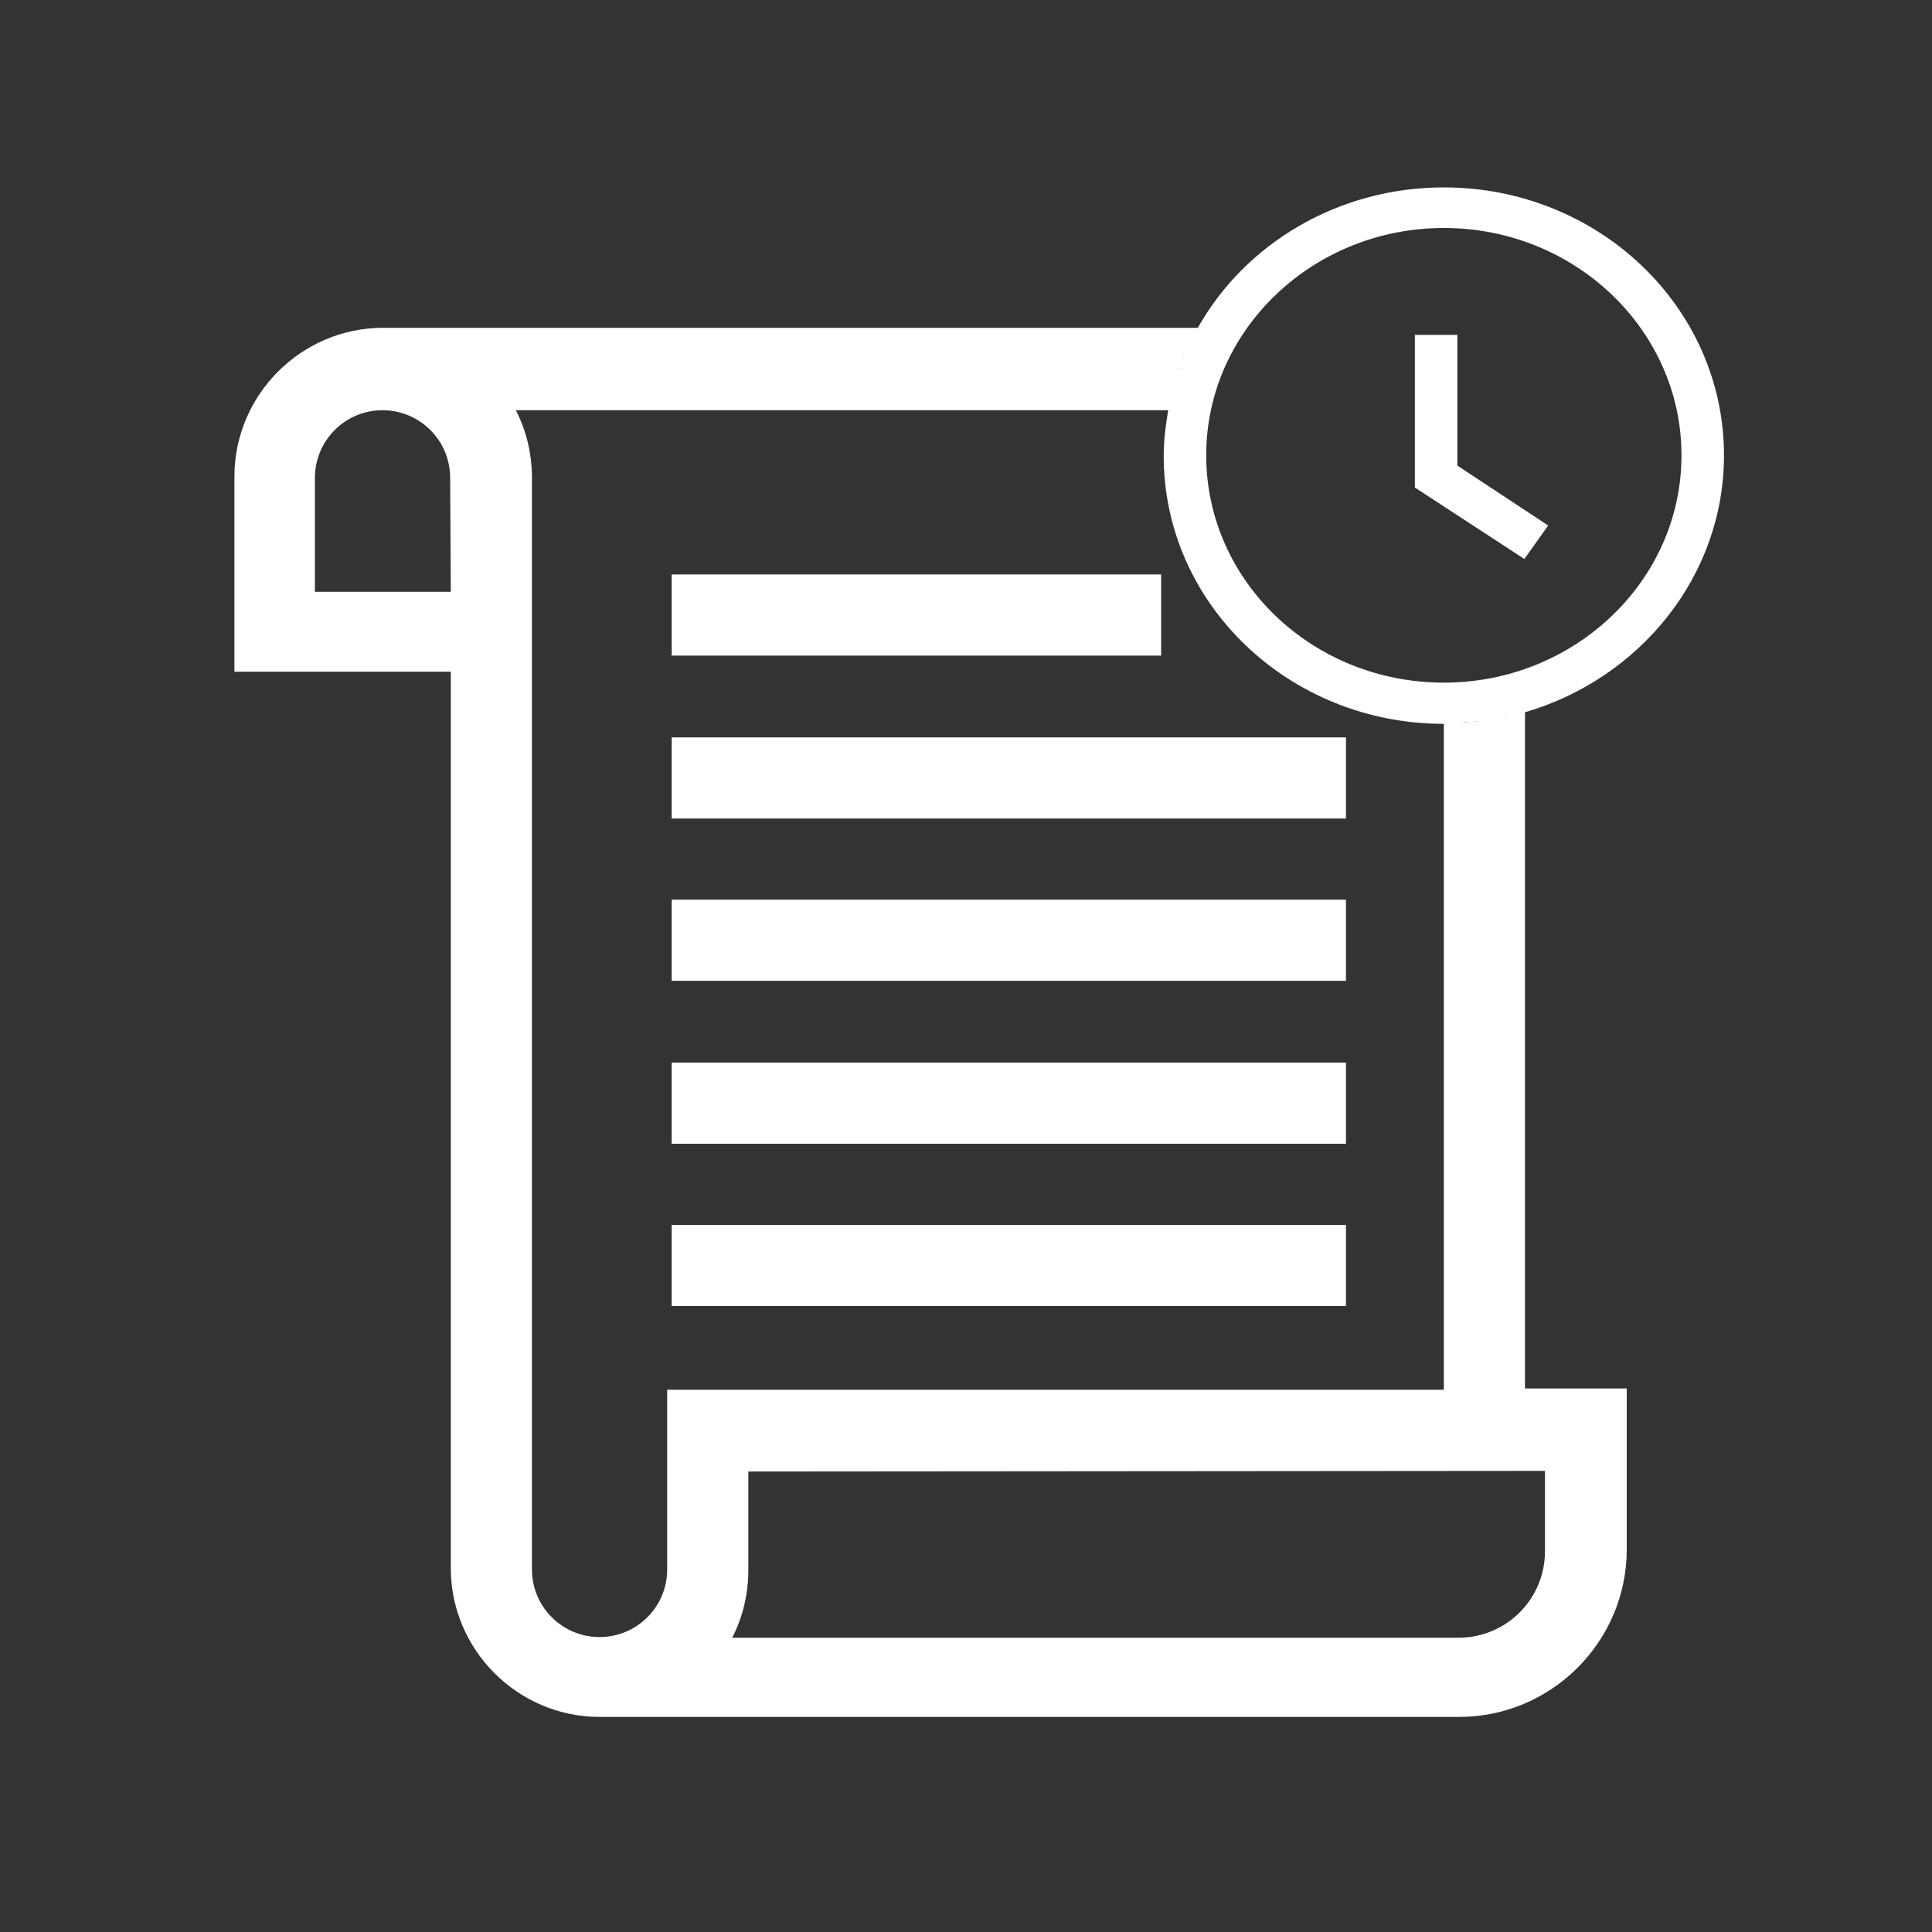 <svg xmlns="http://www.w3.org/2000/svg" xmlns:xlink="http://www.w3.org/1999/xlink" x="0" y="0" version="1.1" viewBox="0 0 30 30" xml:space="preserve" style="enable-background:new 0 0 30 30"><rect x="0" y="0" width="30" height="30" fill="#333333" stroke="none"/><style type="text/css">.st0{display:none}.st1{display:inline}.st2{fill:#fff}</style><g id="Ebene_1" class="st0"><g class="st1"><g><path d="M23.88,11.61V7.27h-5.59c-0.24,0-0.44-0.15-0.52-0.38s0.01-0.47,0.2-0.61C18.62,5.84,19,5.1,19,4.32 c0-1.33-1.08-2.42-2.42-2.42c-1.33,0-2.42,1.08-2.42,2.42c0,0.78,0.38,1.52,1.03,1.97c0.19,0.13,0.27,0.38,0.2,0.61 c-0.07,0.22-0.28,0.38-0.52,0.38H9.29v5.59c0,0.24-0.15,0.44-0.38,0.52c-0.22,0.07-0.47-0.01-0.61-0.2 c-0.45-0.64-1.19-1.03-1.97-1.03c-1.33,0-2.42,1.08-2.42,2.42c0,1.33,1.08,2.42,2.42,2.42c0.78,0,1.52-0.38,1.97-1.03 c0.13-0.19,0.38-0.27,0.61-0.2c0.22,0.07,0.38,0.28,0.38,0.52v5.58h5.59c0.24,0,0.44,0.15,0.52,0.38 c0.07,0.22-0.01,0.47-0.2,0.61c-0.64,0.45-1.03,1.19-1.03,1.97c0,1.33,1.08,2.42,2.42,2.42c1.33,0,2.42-1.08,2.42-2.42 c0-0.78-0.38-1.52-1.03-1.97c-0.19-0.13-0.27-0.38-0.2-0.61c0.07-0.22,0.28-0.38,0.52-0.38h5.59v-4.34 c-0.55,0.35-1.21,0.55-1.87,0.55c-1.93,0-3.49-1.57-3.49-3.49c0-1.93,1.57-3.49,3.49-3.49C22.67,11.07,23.32,11.27,23.88,11.61 L23.88,11.61z M24.95,6.74v6.13c0,0.24-0.15,0.44-0.38,0.52c-0.22,0.07-0.47-0.01-0.61-0.2c-0.45-0.64-1.19-1.03-1.97-1.03 c-1.33,0-2.42,1.08-2.42,2.42c0,1.33,1.08,2.42,2.42,2.42c0.78,0,1.52-0.38,1.97-1.03c0.13-0.19,0.38-0.27,0.61-0.2 c0.22,0.07,0.38,0.28,0.38,0.52v6.12c0,0.3-0.24,0.54-0.54,0.54h-4.88c0.35,0.55,0.55,1.2,0.55,1.87c0,1.93-1.57,3.49-3.49,3.49 c-1.93,0-3.49-1.57-3.49-3.49c0-0.67,0.2-1.32,0.55-1.87H8.76c-0.3,0-0.54-0.24-0.54-0.54V17.5c-0.55,0.35-1.21,0.55-1.87,0.55 c-1.93,0-3.49-1.57-3.49-3.49c0-1.93,1.57-3.49,3.49-3.49c0.67,0,1.32,0.2,1.87,0.55V6.74c0-0.3,0.24-0.54,0.54-0.54h4.88 C13.29,5.64,13.1,5,13.1,4.33c0-1.93,1.57-3.49,3.49-3.49c1.93,0,3.49,1.57,3.49,3.49c0,0.67-0.2,1.32-0.55,1.87h4.88 C24.71,6.2,24.95,6.44,24.95,6.74L24.95,6.74z" class="st2"/></g></g></g><g id="Ebene_2" class="st0"><g id="cascade" class="st1"><path d="M25.98,21.77h-0.79v-1.98c0-0.22-0.18-0.39-0.39-0.39h-3.57V18.2h0.79c0.22,0,0.39-0.18,0.39-0.39v-4.76 c0-0.22-0.18-0.39-0.39-0.39h-0.79v-1.98c0-0.22-0.18-0.39-0.39-0.39h-5.95V9.09h0.79c0.22,0,0.39-0.18,0.39-0.39V3.93 c0-0.22-0.18-0.39-0.39-0.39H13.3c-0.22,0-0.39,0.18-0.39,0.39v4.76c0,0.22,0.18,0.39,0.39,0.39h0.79v1.19h-1.98H6.17 c-0.22,0-0.39,0.18-0.39,0.39v1.98H4.98c-0.22,0-0.39,0.18-0.39,0.39v4.76c0,0.22,0.18,0.39,0.39,0.39h0.79v1.58H4.19 c-0.22,0-0.39,0.18-0.39,0.39v1.58H3c-0.22,0-0.39,0.18-0.39,0.39v4.76c0,0.22,0.18,0.39,0.39,0.39h2.38 c0.22,0,0.39-0.18,0.39-0.39v-4.76c0-0.22-0.18-0.39-0.39-0.39H4.58v-1.19h1.58h1.58v1.19H6.95c-0.22,0-0.39,0.18-0.39,0.39v4.76 c0,0.22,0.18,0.39,0.39,0.39h2.38c0.22,0,0.39-0.18,0.39-0.39v-4.76c0-0.22-0.18-0.39-0.39-0.39H8.54v-1.58 c0-0.22-0.18-0.39-0.39-0.39H6.56V18.2h0.79c0.22,0,0.39-0.18,0.39-0.39v-4.76c0-0.22-0.18-0.39-0.39-0.39H6.56v-1.58h5.15v1.58 h-0.78c-0.22,0-0.39,0.18-0.39,0.39v4.76c0,0.22,0.18,0.39,0.39,0.39h0.79v3.57h-0.79c-0.22,0-0.39,0.18-0.39,0.39v4.76 c0,0.22,0.18,0.39,0.39,0.39h2.38c0.22,0,0.39-0.18,0.39-0.39v-4.76c0-0.22-0.18-0.39-0.39-0.39h-0.79V18.2h0.79 c0.22,0,0.39-0.18,0.39-0.39v-4.76c0-0.22-0.18-0.39-0.39-0.39h-0.79v-1.58h1.98h5.95v1.58h-0.79c-0.22,0-0.39,0.18-0.39,0.39 v4.76c0,0.22,0.18,0.39,0.39,0.39h0.79v1.19h-3.57c-0.22,0-0.39,0.18-0.39,0.39v1.98h-0.79c-0.22,0-0.39,0.18-0.39,0.39v4.76 c0,0.22,0.18,0.39,0.39,0.39h2.38c0.22,0,0.39-0.18,0.39-0.39v-4.76c0-0.22-0.18-0.39-0.39-0.39h-0.79v-1.58h3.17v1.58h-0.79 c-0.22,0-0.39,0.18-0.39,0.39v4.76c0,0.22,0.18,0.39,0.39,0.39h2.38c0.22,0,0.39-0.18,0.39-0.39v-4.76c0-0.22-0.18-0.39-0.39-0.39 h-0.79v-1.58h3.17v1.58H23.6c-0.22,0-0.39,0.18-0.39,0.39v4.76c0,0.22,0.18,0.39,0.39,0.39h2.38c0.22,0,0.39-0.18,0.39-0.39v-4.76 C26.38,21.95,26.2,21.77,25.98,21.77z M4.98,22.56v3.96H3.39v-3.96H4.98z M8.94,22.56v3.96H7.36v-3.96H8.94z M6.96,13.45v3.96 H5.37v-3.96H6.96z M12.9,22.56v3.96h-1.58v-3.96H12.9z M12.9,13.45v3.96h-1.58v-3.96H12.9z M13.7,8.3V4.33h1.58v3.96L13.7,8.3 L13.7,8.3z M17.66,22.56v3.96h-1.58v-3.96H17.66z M21.63,22.56v3.96h-1.58v-3.96H21.63z M20.04,17.41v-3.96h1.58v3.96H20.04z M25.59,26.53H24v-3.96h1.58V26.53z" class="st2"/></g></g><g id="Ebene_3" class="st0"><g class="st1"><path d="M16.39,28.62h-2.28c-0.97,0-1.8-0.7-1.98-1.66l-0.26-1.58c-0.42-0.15-0.86-0.33-1.3-0.55l-1.31,0.93 c-0.35,0.24-0.77,0.38-1.17,0.38c-0.53,0-1.05-0.21-1.42-0.59l-1.62-1.62c-0.69-0.69-0.78-1.78-0.21-2.59l0.93-1.29 c-0.23-0.46-0.42-0.91-0.57-1.36l-1.6-0.26c-0.95-0.14-1.67-0.99-1.67-1.98v-2.28c0-0.97,0.7-1.8,1.66-1.98l1.55-0.26 c0.17-0.51,0.35-0.95,0.55-1.36L4.74,9.26c-0.58-0.78-0.49-1.9,0.21-2.6l1.6-1.6c0.39-0.39,0.88-0.59,1.42-0.59 c0.41,0,0.83,0.13,1.17,0.38l1.29,0.93c0.46-0.23,0.91-0.42,1.36-0.57l0.26-1.57c0.13-0.95,0.99-1.67,1.98-1.67h2.28 c0.97,0,1.8,0.7,1.98,1.66l0.26,1.54c0.49,0.16,0.96,0.35,1.42,0.58l1.31-0.93c0.35-0.24,0.77-0.38,1.17-0.38 c0.53,0,1.05,0.21,1.42,0.59l1.62,1.62c0.69,0.69,0.78,1.78,0.21,2.59l-0.93,1.28c0.21,0.42,0.41,0.87,0.57,1.36l1.57,0.26 c0.99,0.14,1.7,0.99,1.67,1.96l0,2.27c0,0.97-0.7,1.8-1.66,1.98l-1.58,0.26c-0.16,0.45-0.35,0.9-0.57,1.36l0.93,1.31 c0.58,0.78,0.49,1.9-0.21,2.6l-1.62,1.62c-0.39,0.39-0.88,0.59-1.42,0.59c-0.41,0-0.83-0.13-1.17-0.38l-1.28-0.93 c-0.42,0.21-0.87,0.41-1.36,0.57l-0.26,1.57C18.23,27.9,17.38,28.62,16.39,28.62z M10.49,23.88l0.22,0.11 c0.57,0.28,1.12,0.52,1.65,0.69l0.24,0.08l0.34,2.06c0.1,0.56,0.59,0.98,1.16,0.98h2.28c0.58,0,1.08-0.42,1.16-0.97l0.35-2.08 l0.24-0.08c0.62-0.2,1.19-0.44,1.69-0.71l0.23-0.13l1.7,1.23c0.21,0.14,0.45,0.22,0.69,0.22c0.32,0,0.61-0.12,0.84-0.35l1.62-1.62 c0.41-0.41,0.46-1.07,0.12-1.53l-1.22-1.73l0.12-0.22c0.3-0.57,0.54-1.13,0.72-1.7l0.08-0.24l2.07-0.34 c0.56-0.1,0.98-0.59,0.98-1.16v-2.28c0.02-0.57-0.4-1.05-0.97-1.13l-0.01,0l-2.07-0.34l-0.08-0.24c-0.2-0.62-0.44-1.19-0.71-1.69 l-0.13-0.23l1.23-1.7c0.33-0.47,0.28-1.13-0.12-1.53l-1.62-1.62c-0.39-0.39-1.05-0.46-1.54-0.12l-1.72,1.22l-0.22-0.12 c-0.55-0.29-1.14-0.53-1.75-0.71l-0.24-0.07l-0.35-2.04c-0.1-0.56-0.59-0.98-1.16-0.98h-2.28c-0.58,0-1.08,0.42-1.16,0.97 l-0.35,2.08l-0.24,0.08c-0.56,0.18-1.12,0.41-1.7,0.72l-0.23,0.12L8.66,5.53C8.46,5.39,8.21,5.31,7.97,5.31 c-0.32,0-0.61,0.12-0.84,0.35l-1.6,1.6C5.13,7.66,5.07,8.32,5.41,8.78l1.22,1.73l-0.12,0.22c-0.26,0.49-0.48,1.03-0.69,1.7 l-0.08,0.24l-2.04,0.34c-0.56,0.1-0.98,0.59-0.98,1.16v2.28c0,0.58,0.42,1.08,0.97,1.16l2.1,0.35l0.08,0.24 c0.18,0.56,0.41,1.12,0.72,1.7l0.12,0.23L5.5,21.82c-0.33,0.47-0.28,1.13,0.12,1.53l1.62,1.62c0.39,0.39,1.05,0.46,1.54,0.12 L10.49,23.88z" class="st2"/><path d="M15.24,20.78c-3.04,0-5.51-2.47-5.51-5.51c0-3.04,2.47-5.51,5.51-5.51c3.04,0,5.51,2.47,5.51,5.51 C20.74,18.31,18.27,20.78,15.24,20.78z M15.24,10.59c-2.58,0-4.68,2.1-4.68,4.68s2.1,4.68,4.68,4.68s4.68-2.1,4.68-4.68 S17.82,10.59,15.24,10.59z" class="st2"/></g></g><g id="Ebene_4"><g id="log"><g id="Ebene_4_1_"><g><rect width="10.47" height="1.26" x="10.43" y="16.5" class="st2"/><rect width="10.47" height="1.26" x="10.43" y="19.02" class="st2"/><rect width="10.47" height="1.26" x="10.43" y="13.97" class="st2"/><rect width="10.47" height="1.26" x="10.43" y="11.45" class="st2"/><rect width="7.6" height="1.26" x="10.43" y="8.92" class="st2"/><polygon points="22.63 5.2 21.97 5.2 21.97 7.57 23.67 8.68 24.04 8.16 22.63 7.23" class="st2"/><path d="M26.77,7.07c0-2.3-1.95-4.16-4.35-4.16c-1.65,0-3.09,0.88-3.82,2.18H5.95c-1.27,0-2.31,1.04-2.31,2.31v3.03 H7v13.92c0,1.27,1.04,2.31,2.31,2.31h13.35c1.43,0,2.6-1.17,2.6-2.6v-2.5h-1.58V11.45v-0.39l0,0 C25.46,10.54,26.77,8.95,26.77,7.07z M7,9.19H4.89V7.42c0-0.58,0.47-1.05,1.05-1.05s1.05,0.47,1.05,1.05L7,9.19L7,9.19z M10.36,24.37c0,0.58-0.47,1.05-1.05,1.05c-0.58,0-1.05-0.47-1.05-1.05V7.42c0-0.38-0.09-0.74-0.25-1.05h9.95h0.18 c-0.04,0.23-0.07,0.47-0.07,0.71c0,2.3,1.95,4.16,4.35,4.16c0.07,0,0.13,0,0.2-0.01c-0.07,0-0.13,0.01-0.2,0.01v0.28v10.06 H10.36V24.37z M18.59,5.1c-0.03,0.05-0.06,0.1-0.08,0.16C18.53,5.21,18.56,5.15,18.59,5.1z M18.47,5.33 c-0.01,0.03-0.03,0.06-0.04,0.09C18.44,5.4,18.46,5.37,18.47,5.33z M18.39,5.52c-0.01,0.02-0.02,0.05-0.03,0.07 C18.37,5.56,18.38,5.54,18.39,5.52z M18.32,5.7c-0.01,0.01-0.01,0.03-0.02,0.04C18.3,5.73,18.31,5.71,18.32,5.7z M23.99,22.84 v1.25c0,0.74-0.6,1.34-1.34,1.34H11.37c0.16-0.31,0.25-0.67,0.25-1.05v-1.53L23.99,22.84L23.99,22.84z M23.34,11.14 c0.03-0.01,0.05-0.01,0.08-0.02C23.4,11.13,23.37,11.13,23.34,11.14z M22.68,11.22c0.05,0,0.09-0.01,0.14-0.01 C22.77,11.22,22.73,11.22,22.68,11.22z M22.88,11.21c0.06-0.01,0.12-0.01,0.18-0.02C23,11.19,22.94,11.21,22.88,11.21z M23.14,11.18c0.04-0.01,0.07-0.01,0.11-0.02C23.22,11.16,23.18,11.17,23.14,11.18z M22.42,10.6c-2.04,0-3.69-1.58-3.69-3.53 s1.66-3.53,3.69-3.53s3.69,1.58,3.69,3.53S24.45,10.6,22.42,10.6z" class="st2"/></g></g></g></g></svg>
